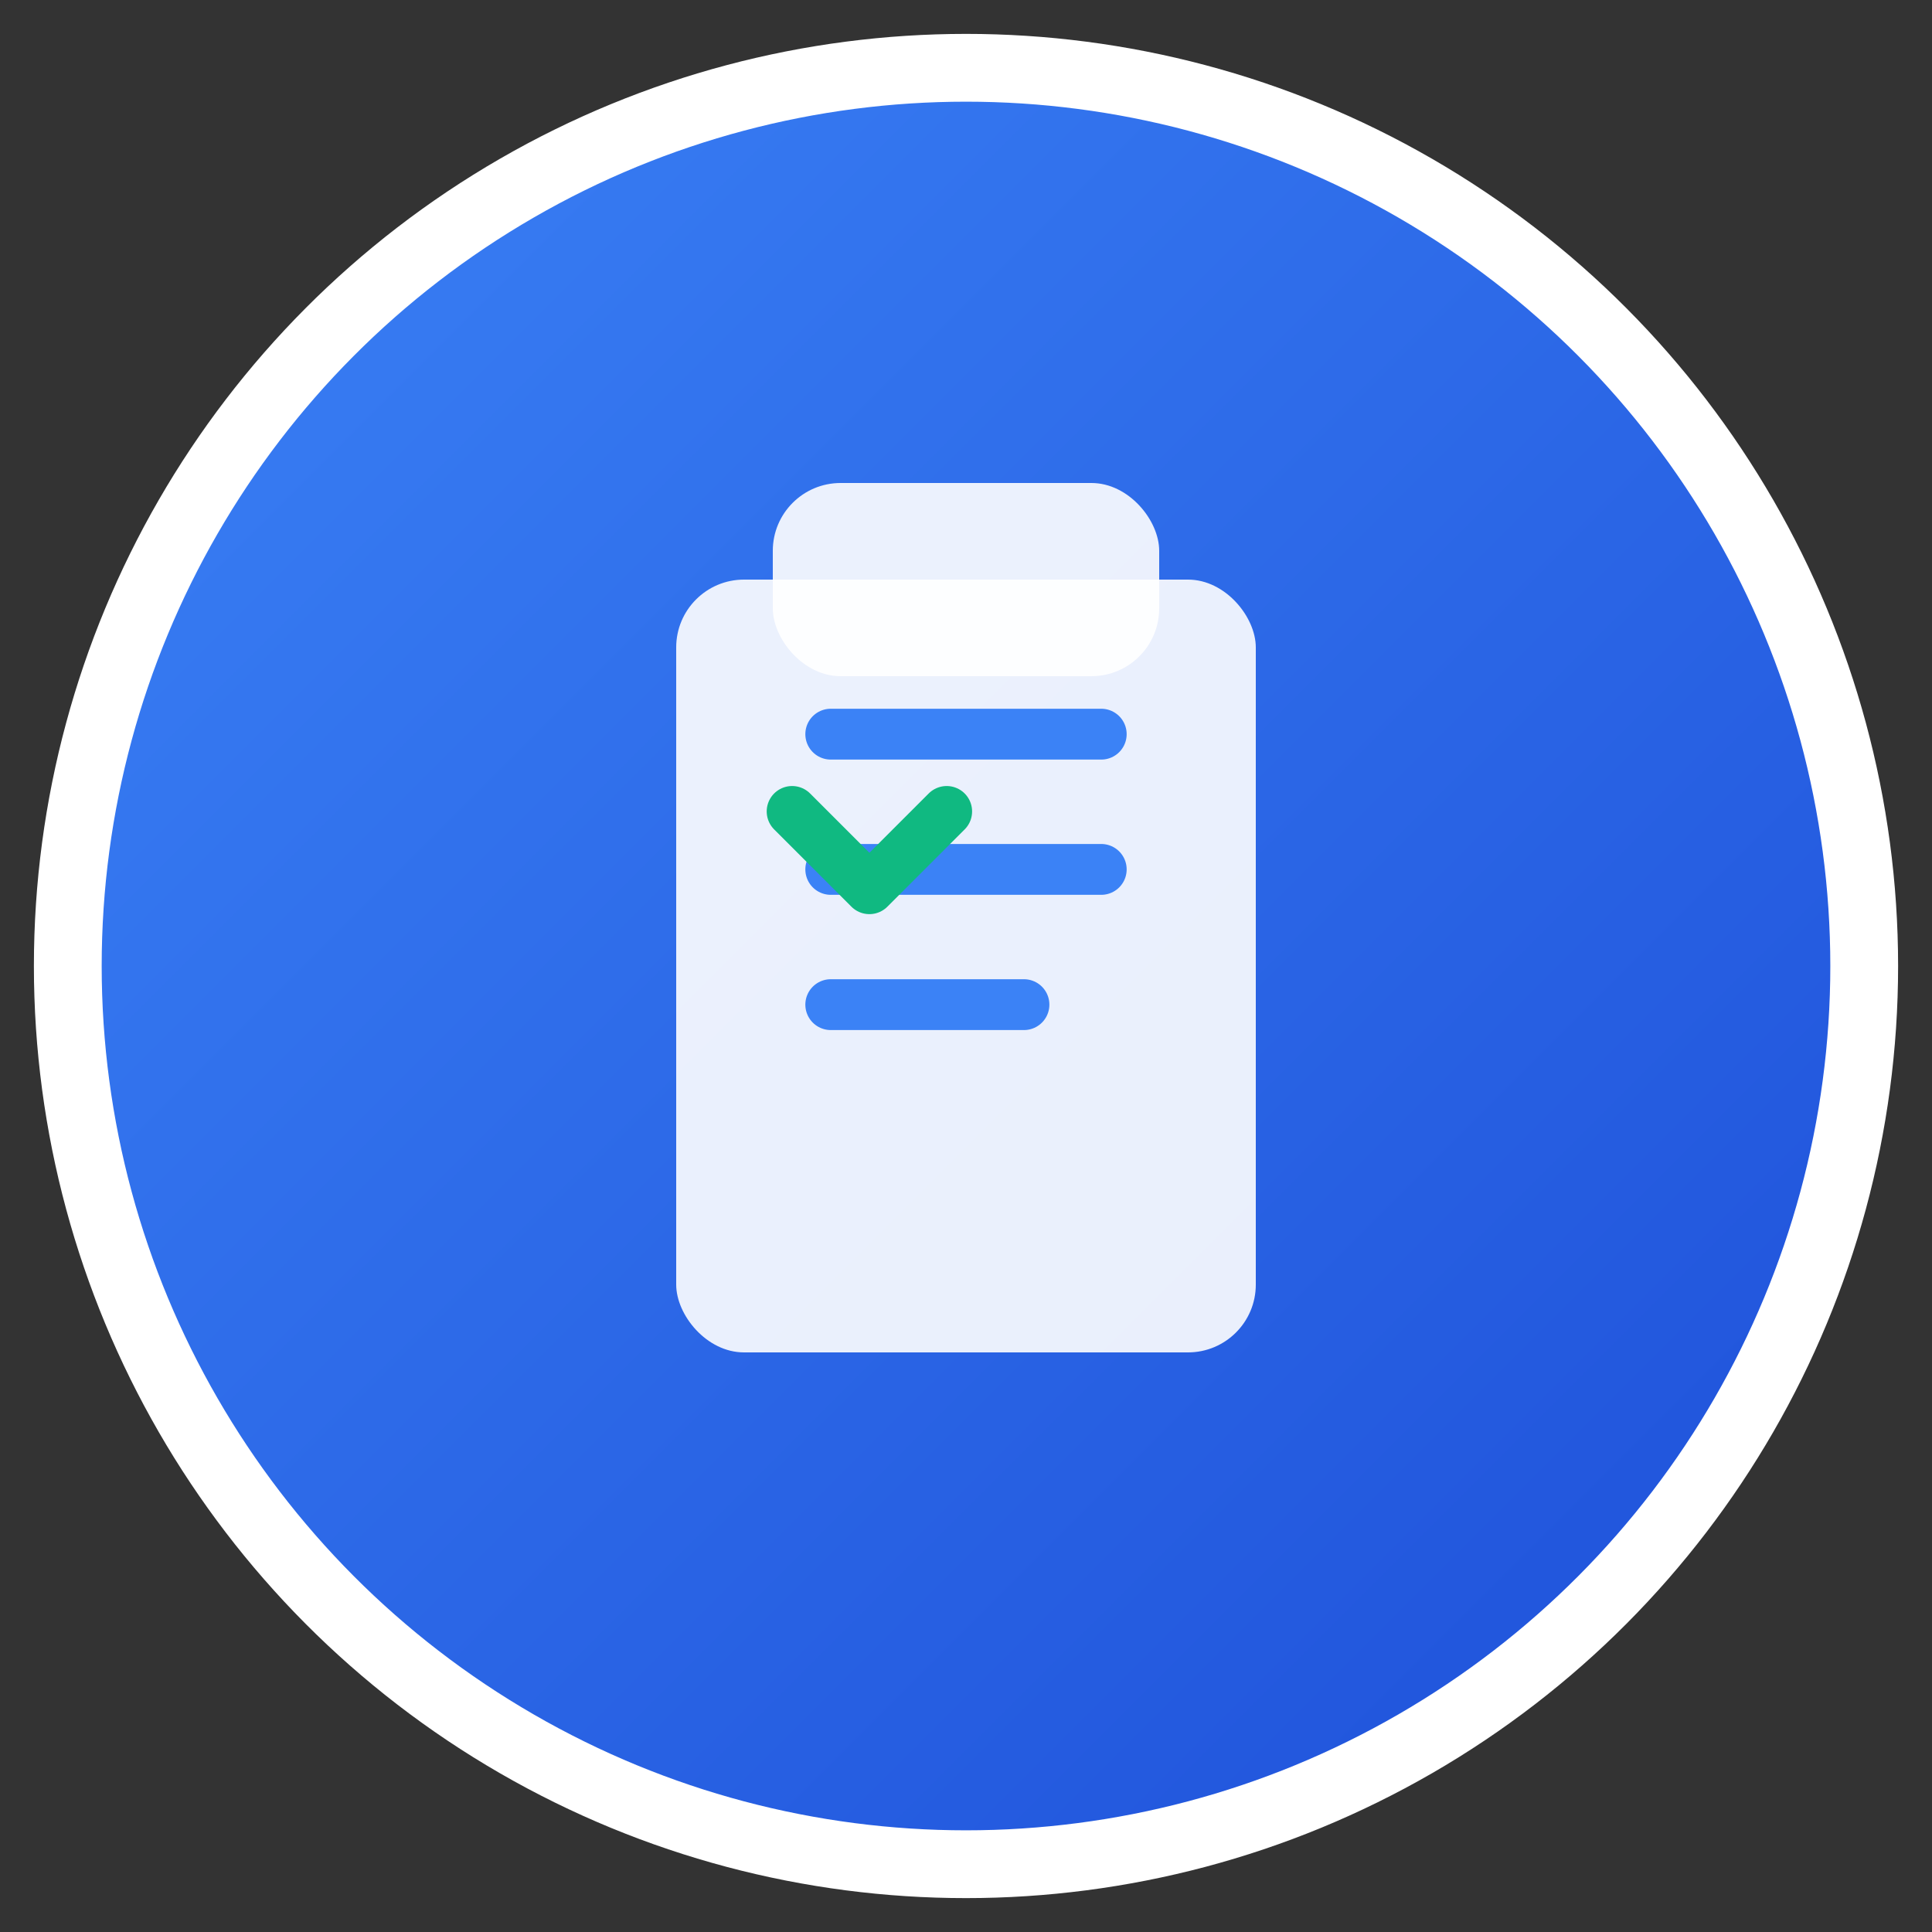 <?xml version="1.0" encoding="UTF-8"?>
<svg width="57" height="57" viewBox="0 0 57 57" xmlns="http://www.w3.org/2000/svg">
  <rect x="0" y="0" width="57" height="57" fill="#333333" stroke="none"/>
  <defs>
    <linearGradient id="gradient" x1="0%" y1="0%" x2="100%" y2="100%">
      <stop offset="0%" style="stop-color:#3b82f6;stop-opacity:1" />
      <stop offset="100%" style="stop-color:#1d4ed8;stop-opacity:1" />
    </linearGradient>
  </defs>
  
  <!-- Background circle -->
  <circle cx="28.5" cy="28.5" r="26.5" fill="url(#gradient)" stroke="#ffffff" stroke-width="2"/>
  
  <!-- Task list icon -->
  <g transform="translate(19.95, 17.1)">
    <!-- Clipboard -->
    <rect x="0" y="0" width="17.1" height="22.8" rx="2" fill="#ffffff" opacity="0.9"/>
    
    <!-- Clipboard top -->
    <rect x="2.85" y="-2.85" width="11.4" height="5.7" rx="2" fill="#ffffff" opacity="0.9"/>
    
    <!-- Task lines -->
    <line x1="4.56" y1="4.56" x2="12.54" y2="4.56" stroke="#3b82f6" stroke-width="1.5" stroke-linecap="round"/>
    <line x1="4.56" y1="8.55" x2="12.54" y2="8.55" stroke="#3b82f6" stroke-width="1.5" stroke-linecap="round"/>
    <line x1="4.56" y1="12.54" x2="10.26" y2="12.54" stroke="#3b82f6" stroke-width="1.5" stroke-linecap="round"/>
    
    <!-- Checkmark -->
    <path d="M3.42 6.84 L5.7 9.12 L7.98 6.84" stroke="#10b981" stroke-width="1.5" fill="none" stroke-linecap="round" stroke-linejoin="round"/>
  </g>
</svg>